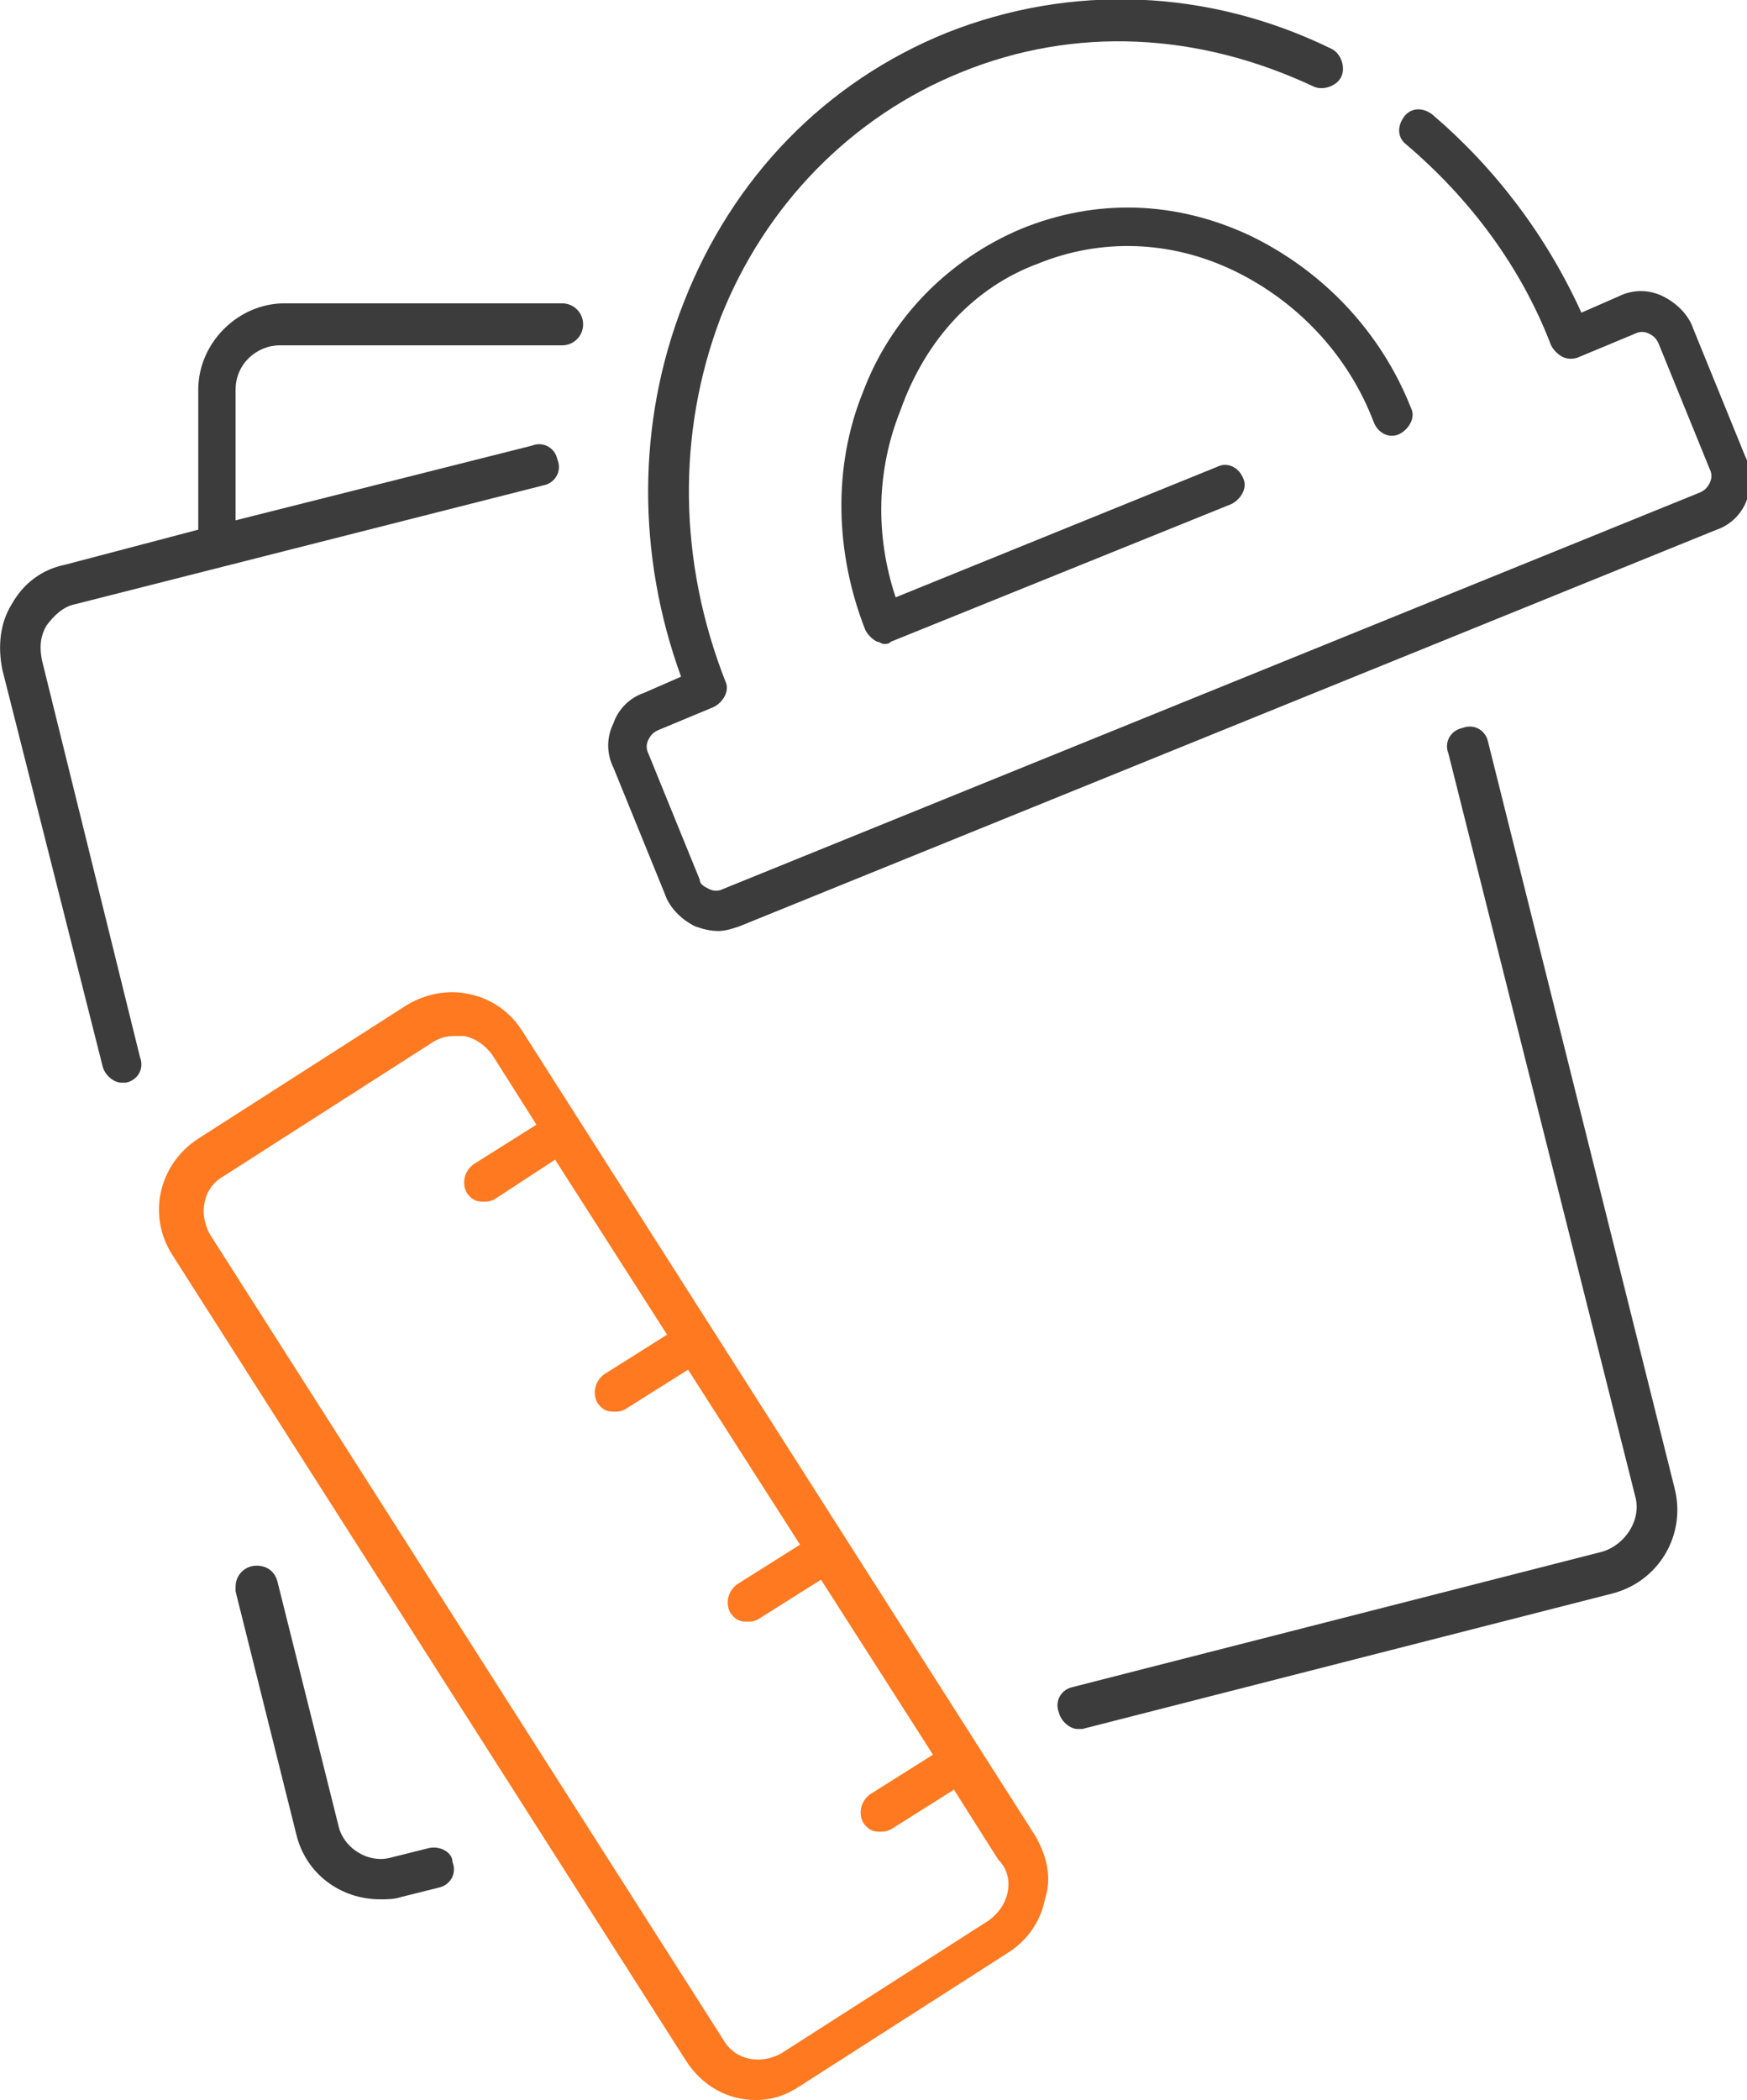 <?xml version="1.0" encoding="utf-8"?>
<!-- Generator: Adobe Illustrator 25.4.1, SVG Export Plug-In . SVG Version: 6.00 Build 0)  -->
<svg version="1.1" id="Layer_1" xmlns="http://www.w3.org/2000/svg" xmlns:xlink="http://www.w3.org/1999/xlink" x="0px" y="0px"
	 viewBox="0 0 74.9 90" style="enable-background:new 0 0 74.9 90;" xml:space="preserve">
<style type="text/css">
	.st0{fill:#FE7920;}
	.st1{fill:#3C3C3C;}
</style>
<path class="st0" d="M44.4,78.7l-22-34.5c-0.5-0.8-1.3-1.4-2.3-1.6c-0.9-0.2-1.9,0-2.7,0.5l-8.9,5.7c-1.7,1.1-2.2,3.3-1.1,5l22,34.5
	c0.7,1.1,1.8,1.7,3,1.7c0.7,0,1.3-0.2,1.9-0.6l8.9-5.7c0.8-0.5,1.4-1.3,1.6-2.3C45.1,80.5,44.9,79.6,44.4,78.7z M43.2,81.1
	c-0.1,0.5-0.4,0.9-0.8,1.2l-8.9,5.7c-0.9,0.5-2,0.3-2.5-0.6l-22-34.5c-0.5-0.9-0.3-2,0.6-2.5l8.9-5.7c0.3-0.2,0.6-0.3,1-0.3
	c0.1,0,0.3,0,0.4,0c0.5,0.1,0.9,0.4,1.2,0.8l1.9,3l-2.7,1.7c-0.4,0.3-0.5,0.8-0.3,1.2c0.2,0.3,0.4,0.4,0.7,0.4c0.2,0,0.3,0,0.5-0.1
	l2.6-1.7l4.8,7.5l-2.7,1.7c-0.4,0.3-0.5,0.8-0.3,1.2c0.2,0.3,0.4,0.4,0.7,0.4c0.2,0,0.3,0,0.5-0.1l2.7-1.7l4.8,7.5l-2.7,1.7
	c-0.4,0.3-0.5,0.8-0.3,1.2c0.2,0.3,0.4,0.4,0.7,0.4c0.2,0,0.3,0,0.5-0.1l2.7-1.7l4.8,7.5l-2.7,1.7c-0.4,0.3-0.5,0.8-0.3,1.2
	c0.2,0.3,0.4,0.4,0.7,0.4c0.2,0,0.3,0,0.5-0.1l2.7-1.7l1.9,3C43.2,80.1,43.3,80.6,43.2,81.1z"/>
<path class="st1" d="M74.8,19.5l-2.2-5.4c-0.2-0.6-0.7-1.1-1.3-1.4c-0.6-0.3-1.3-0.3-1.9,0l-1.6,0.7c-1.5-3.3-3.7-6.2-6.4-8.5
	c-0.4-0.3-0.9-0.3-1.2,0.1c-0.3,0.4-0.3,0.9,0.1,1.2c2.7,2.3,4.9,5.2,6.2,8.6c0.1,0.2,0.3,0.4,0.5,0.5c0.2,0.1,0.5,0.1,0.7,0l2.4-1
	c0.2-0.1,0.4-0.1,0.6,0c0.2,0.1,0.3,0.2,0.4,0.4l2.2,5.4c0.1,0.2,0.1,0.4,0,0.6c-0.1,0.2-0.2,0.3-0.4,0.4l-41.9,17
	c-0.2,0.1-0.4,0.1-0.6,0C30.2,38,30,37.9,30,37.7l-2.2-5.4c-0.1-0.2-0.1-0.4,0-0.6c0.1-0.2,0.2-0.3,0.4-0.4l2.4-1
	c0.4-0.2,0.7-0.7,0.5-1.1c-2-5.1-2.1-10.6-0.2-15.6C32.8,8.8,36.5,5,41.2,3.1c4.9-2,10.2-1.7,15.1,0.6c0.4,0.2,1,0,1.2-0.4
	c0.2-0.4,0-1-0.4-1.2c-5.3-2.6-11.2-2.8-16.5-0.7c-5.2,2.1-9.2,6.2-11.3,11.6c-2,5.1-2,10.8-0.1,16l-1.6,0.7
	c-0.6,0.2-1.1,0.7-1.3,1.3c-0.3,0.6-0.3,1.3,0,1.9l2.2,5.4c0.2,0.6,0.7,1.1,1.3,1.4c0.3,0.1,0.6,0.2,1,0.2c0.3,0,0.6-0.1,0.9-0.2
	l41.9-17c0.6-0.2,1.1-0.7,1.3-1.3C75.1,20.8,75.1,20.1,74.8,19.5z"/>
<path class="st1" d="M44.5,11.3c2.7-1.1,5.7-1,8.4,0.3c2.7,1.3,4.9,3.6,6,6.5c0.2,0.5,0.7,0.7,1.1,0.5c0.4-0.2,0.7-0.7,0.5-1.1
	c-1.3-3.3-3.8-5.9-6.9-7.4c-3.2-1.5-6.6-1.6-9.8-0.3c-3.1,1.3-5.6,3.8-6.8,7c-1.3,3.2-1.2,6.9,0.1,10.2c0.1,0.2,0.3,0.4,0.5,0.5
	c0.1,0,0.2,0.1,0.3,0.1c0.1,0,0.2,0,0.3-0.1l14.6-5.9c0.4-0.2,0.7-0.7,0.5-1.1c-0.2-0.5-0.7-0.7-1.1-0.5l-13.8,5.6
	c-0.9-2.7-0.8-5.5,0.2-8C39.7,14.5,41.8,12.3,44.5,11.3z"/>
<path class="st1" d="M1.8,28.3c-0.1-0.5-0.1-1,0.2-1.5c0.3-0.4,0.7-0.8,1.2-0.9l20.1-5.1c0.5-0.1,0.8-0.6,0.6-1.1
	c-0.1-0.5-0.6-0.8-1.1-0.6l-12.7,3.2v-5.6c0-1.1,0.9-1.9,1.9-1.9h12.1c0.5,0,0.9-0.4,0.9-0.9c0-0.5-0.4-0.9-0.9-0.9H12.2
	c-2,0-3.7,1.7-3.7,3.7v6l-5.7,1.5c-1,0.2-1.8,0.8-2.3,1.7c-0.5,0.8-0.6,1.8-0.4,2.8l4.3,17c0.1,0.4,0.5,0.7,0.8,0.7
	c0.1,0,0.1,0,0.2,0c0.5-0.1,0.8-0.6,0.6-1.1L1.8,28.3z"/>
<path class="st1" d="M63.8,31.8c-0.1-0.5-0.6-0.8-1.1-0.6c-0.5,0.1-0.8,0.6-0.6,1.1l8,31.8c0.3,1-0.4,2.1-1.4,2.4l-22.7,5.8
	c-0.5,0.1-0.8,0.6-0.6,1.1c0.1,0.4,0.5,0.7,0.8,0.7c0.1,0,0.1,0,0.2,0l22.7-5.8c2-0.5,3.2-2.5,2.7-4.5L63.8,31.8z"/>
<path class="st1" d="M18.4,79.2l-1.6,0.4c-1,0.3-2.1-0.4-2.3-1.4l-2.6-10.4c-0.1-0.4-0.4-0.7-0.9-0.7c-0.5,0-0.9,0.4-0.9,0.9
	c0,0.1,0,0.1,0,0.2l2.6,10.4c0.4,1.7,1.9,2.8,3.6,2.8c0.3,0,0.6,0,0.9-0.1l1.6-0.4c0.5-0.1,0.8-0.6,0.6-1.1
	C19.4,79.4,18.9,79.1,18.4,79.2z"/>
</svg>
